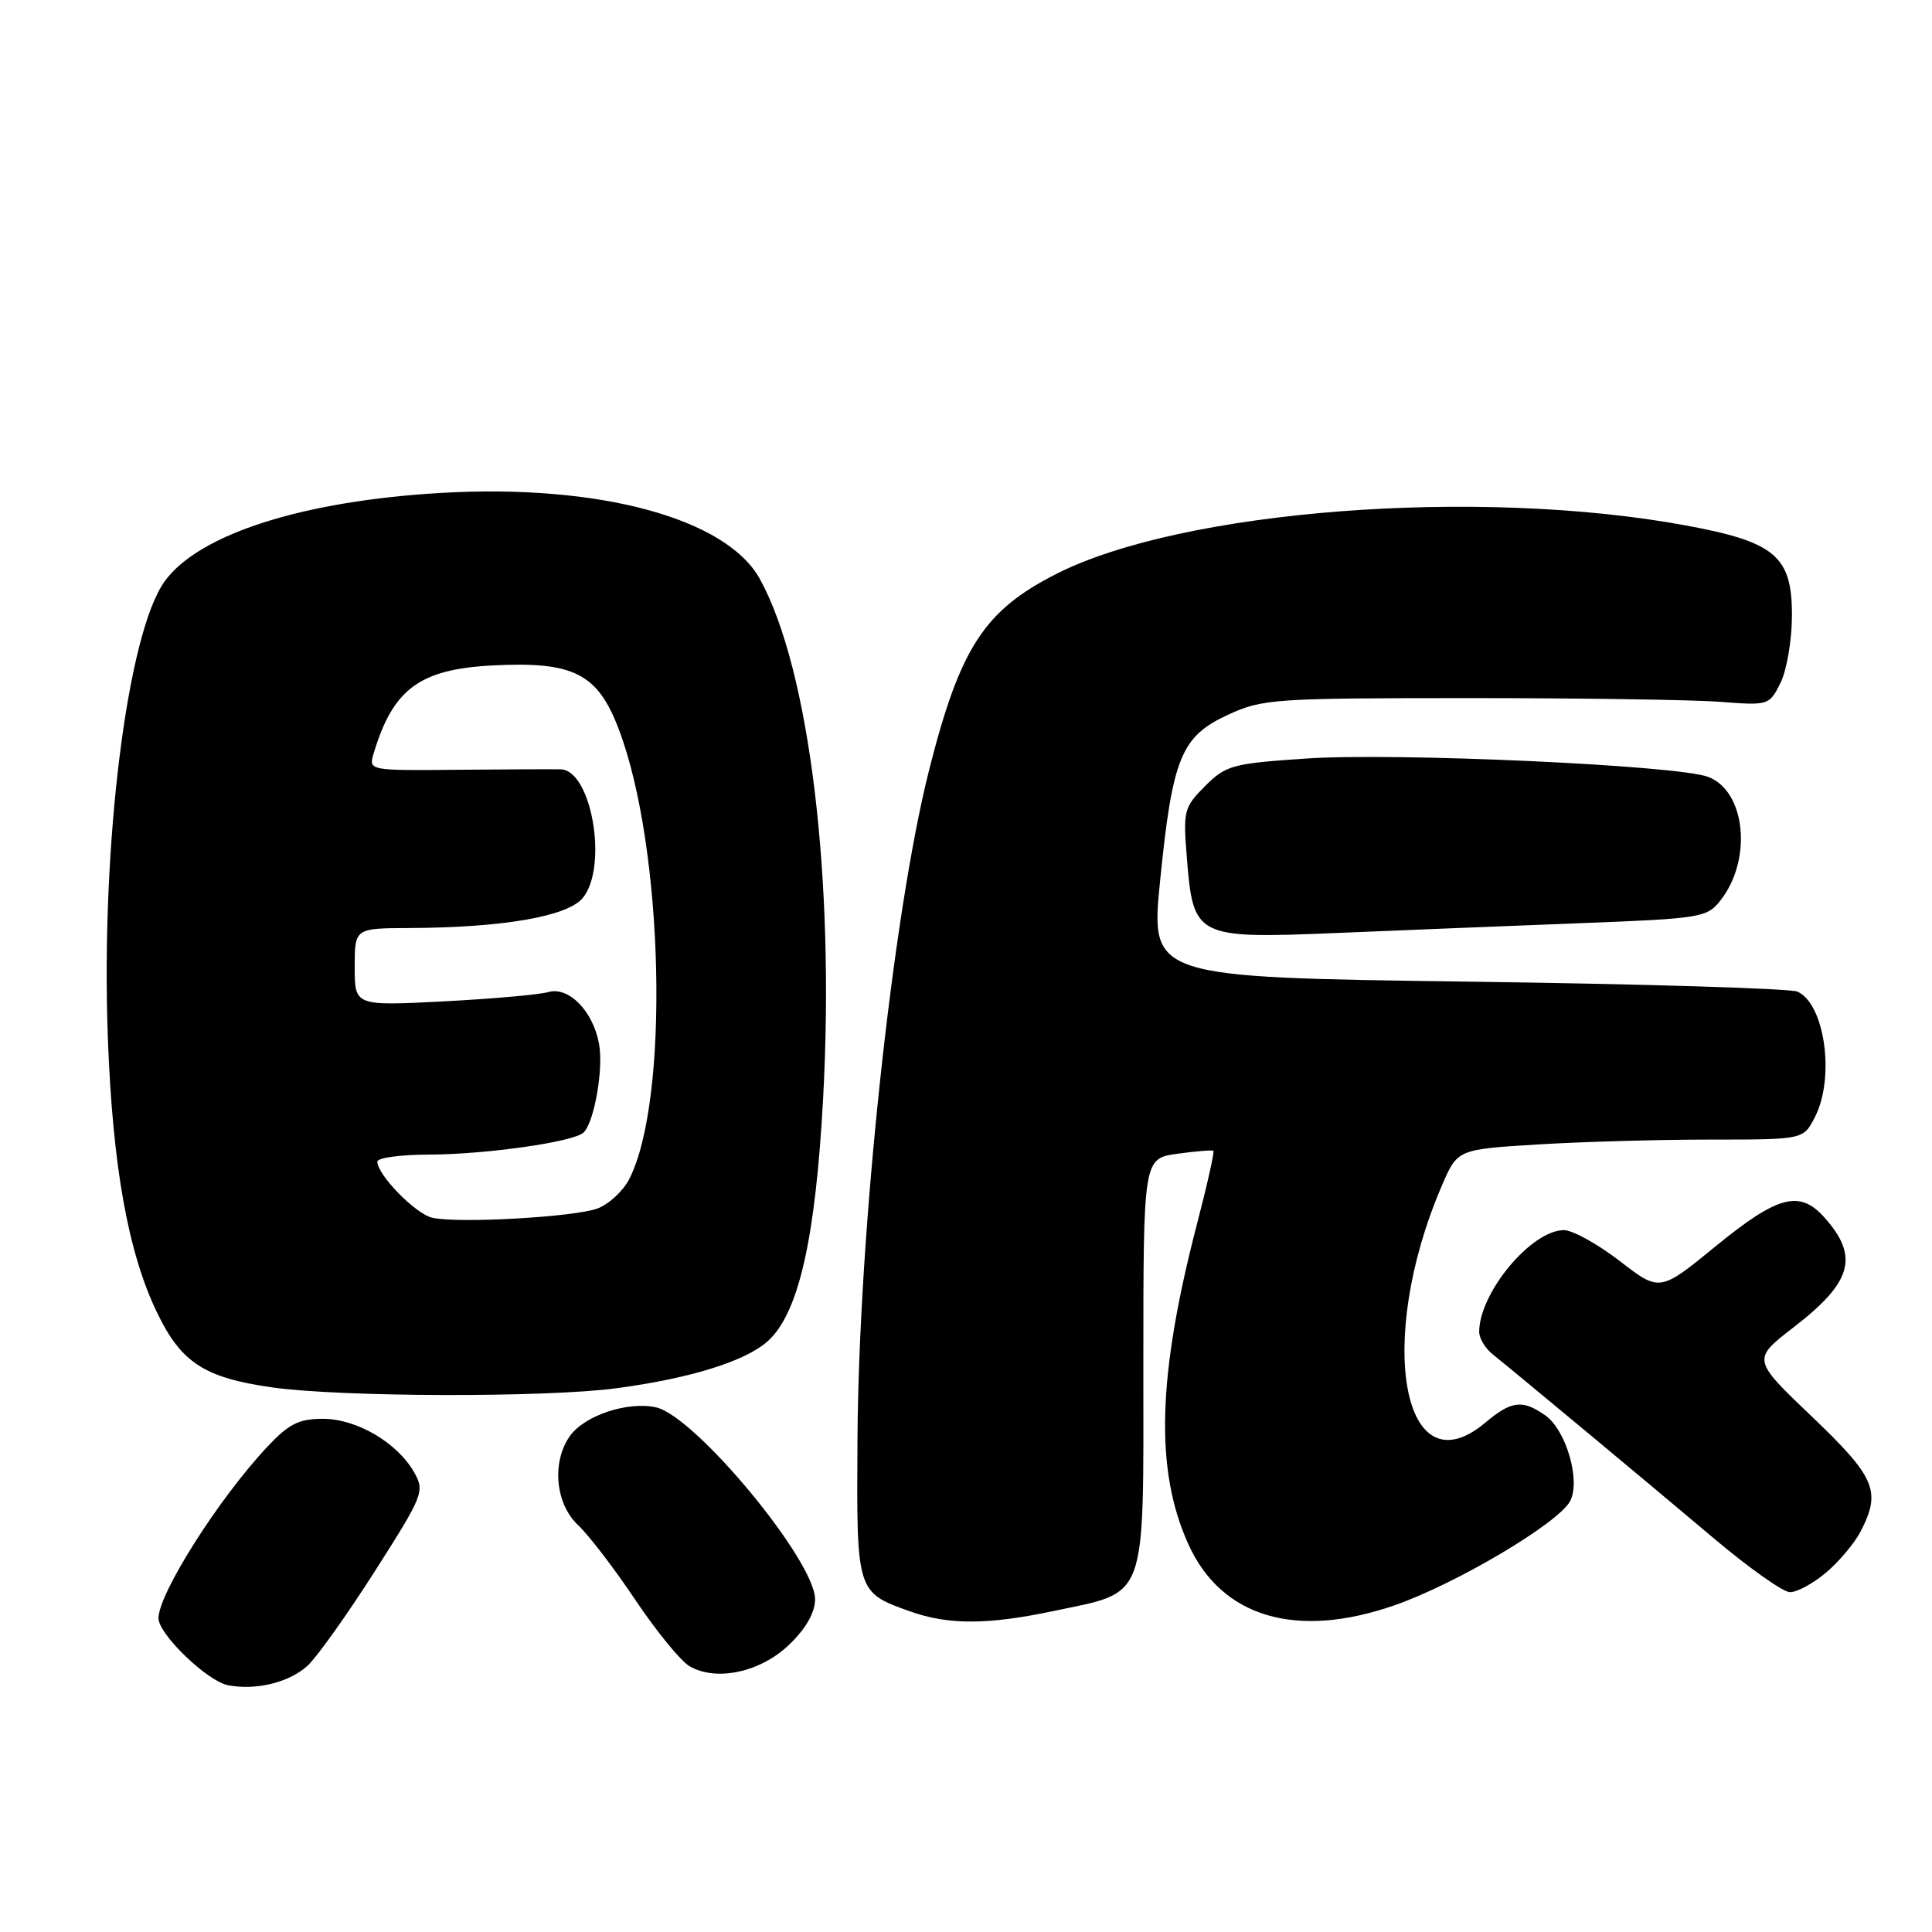 <?xml version="1.0" encoding="UTF-8" standalone="no"?>
<!DOCTYPE svg PUBLIC "-//W3C//DTD SVG 1.1//EN" "http://www.w3.org/Graphics/SVG/1.1/DTD/svg11.dtd" >
<svg xmlns="http://www.w3.org/2000/svg" xmlns:xlink="http://www.w3.org/1999/xlink" version="1.1" viewBox="0 0 256 256">
 <g >
 <path fill="currentColor"
d=" M 40.76 220.71 C 42.00 219.57 46.01 213.93 49.68 208.18 C 56.07 198.16 56.29 197.61 54.90 195.13 C 52.69 191.19 47.28 188.00 42.80 188.00 C 39.58 188.00 38.28 188.66 35.38 191.75 C 28.99 198.56 21.00 211.16 21.00 214.42 C 21.00 216.54 27.45 222.76 30.21 223.30 C 33.91 224.02 38.33 222.94 40.76 220.71 Z  M 104.62 217.88 C 106.81 215.76 108.00 213.66 108.00 211.91 C 108.00 206.80 92.11 187.62 86.92 186.48 C 83.15 185.65 77.42 187.57 75.50 190.30 C 73.08 193.76 73.59 199.26 76.59 202.08 C 78.01 203.41 81.43 207.88 84.19 212.00 C 86.95 216.12 90.17 220.07 91.35 220.77 C 94.90 222.86 100.81 221.58 104.62 217.88 Z  M 139.50 213.49 C 152.18 210.81 151.50 212.64 151.50 180.89 C 151.50 153.51 151.50 153.51 156.00 152.88 C 158.47 152.54 160.63 152.36 160.78 152.49 C 160.94 152.62 159.96 157.00 158.60 162.21 C 153.36 182.39 153.02 194.78 157.45 204.59 C 161.83 214.30 171.74 217.25 184.78 212.71 C 192.94 209.87 206.47 201.85 208.04 198.92 C 209.48 196.23 207.53 189.49 204.75 187.54 C 201.73 185.42 200.27 185.60 196.82 188.50 C 185.88 197.71 182.20 177.68 191.05 157.11 C 193.12 152.30 193.12 152.30 203.71 151.65 C 209.54 151.29 219.85 151.00 226.63 151.00 C 238.95 151.00 238.95 151.00 240.47 148.05 C 243.17 142.84 241.82 133.05 238.18 131.40 C 237.26 130.97 217.59 130.38 194.47 130.07 C 152.44 129.50 152.44 129.50 153.72 116.71 C 155.36 100.38 156.50 97.58 162.72 94.71 C 167.27 92.61 168.78 92.51 194.50 92.50 C 209.35 92.50 224.41 92.72 227.96 93.00 C 234.34 93.49 234.44 93.46 235.92 90.50 C 236.74 88.85 237.43 84.87 237.44 81.65 C 237.48 73.69 235.26 71.81 223.31 69.61 C 195.81 64.56 156.70 67.57 140.00 76.03 C 130.42 80.88 127.21 85.82 123.11 102.04 C 118.28 121.14 113.80 162.98 113.62 190.71 C 113.49 211.04 113.47 210.98 120.60 213.52 C 125.66 215.32 130.85 215.31 139.50 213.49 Z  M 241.96 208.38 C 243.67 206.94 245.73 204.49 246.54 202.93 C 249.30 197.59 248.52 195.76 240.08 187.70 C 232.15 180.13 232.15 180.13 237.68 175.86 C 245.46 169.86 246.39 166.48 241.68 161.25 C 238.44 157.66 235.53 158.44 227.39 165.09 C 219.93 171.19 219.93 171.19 214.62 167.09 C 211.70 164.84 208.38 163.00 207.23 163.00 C 202.92 163.00 196.00 171.30 196.00 176.48 C 196.00 177.33 196.79 178.65 197.75 179.42 C 201.28 182.26 218.64 196.70 226.95 203.72 C 231.65 207.69 236.25 210.96 237.17 210.97 C 238.09 210.99 240.25 209.82 241.96 208.38 Z  M 81.68 183.95 C 91.51 182.64 98.84 180.35 101.77 177.68 C 105.83 173.98 108.06 164.15 109.07 145.50 C 110.64 116.35 107.25 88.61 100.68 76.71 C 96.24 68.67 79.37 64.11 58.50 65.31 C 40.14 66.37 26.38 70.76 21.84 77.00 C 16.86 83.85 13.35 111.97 14.29 137.50 C 14.92 154.57 16.98 166.03 20.84 173.99 C 24.02 180.56 27.10 182.56 36.01 183.83 C 45.12 185.13 72.34 185.20 81.68 183.95 Z  M 209.30 122.33 C 225.42 121.71 226.18 121.59 227.97 119.31 C 232.22 113.91 231.32 104.83 226.34 102.94 C 222.29 101.40 184.98 99.70 173.06 100.51 C 163.29 101.17 162.44 101.40 159.68 104.16 C 156.88 106.97 156.76 107.43 157.26 113.60 C 158.11 124.23 158.42 124.39 177.00 123.63 C 185.53 123.27 200.06 122.69 209.30 122.33 Z  M 57.28 161.36 C 55.08 160.87 50.00 155.68 50.00 153.92 C 50.00 153.42 53.04 153.00 56.75 152.99 C 64.33 152.98 76.07 151.31 77.33 150.06 C 78.75 148.66 79.98 141.65 79.38 138.34 C 78.59 133.97 75.35 130.66 72.63 131.46 C 71.46 131.80 65.21 132.35 58.75 132.69 C 47.00 133.29 47.00 133.29 47.00 128.15 C 47.00 123.00 47.00 123.00 54.25 122.97 C 66.72 122.91 75.24 121.43 77.24 118.96 C 80.59 114.81 78.40 102.07 74.30 101.94 C 73.31 101.91 67.17 101.94 60.67 102.00 C 48.83 102.11 48.83 102.11 49.52 99.80 C 52.09 91.26 55.63 88.66 65.35 88.17 C 76.03 87.63 79.19 89.24 82.00 96.65 C 87.98 112.40 88.74 145.86 83.36 156.27 C 82.56 157.82 80.69 159.55 79.20 160.12 C 76.21 161.26 60.76 162.14 57.28 161.36 Z "/>
</g>
</svg>